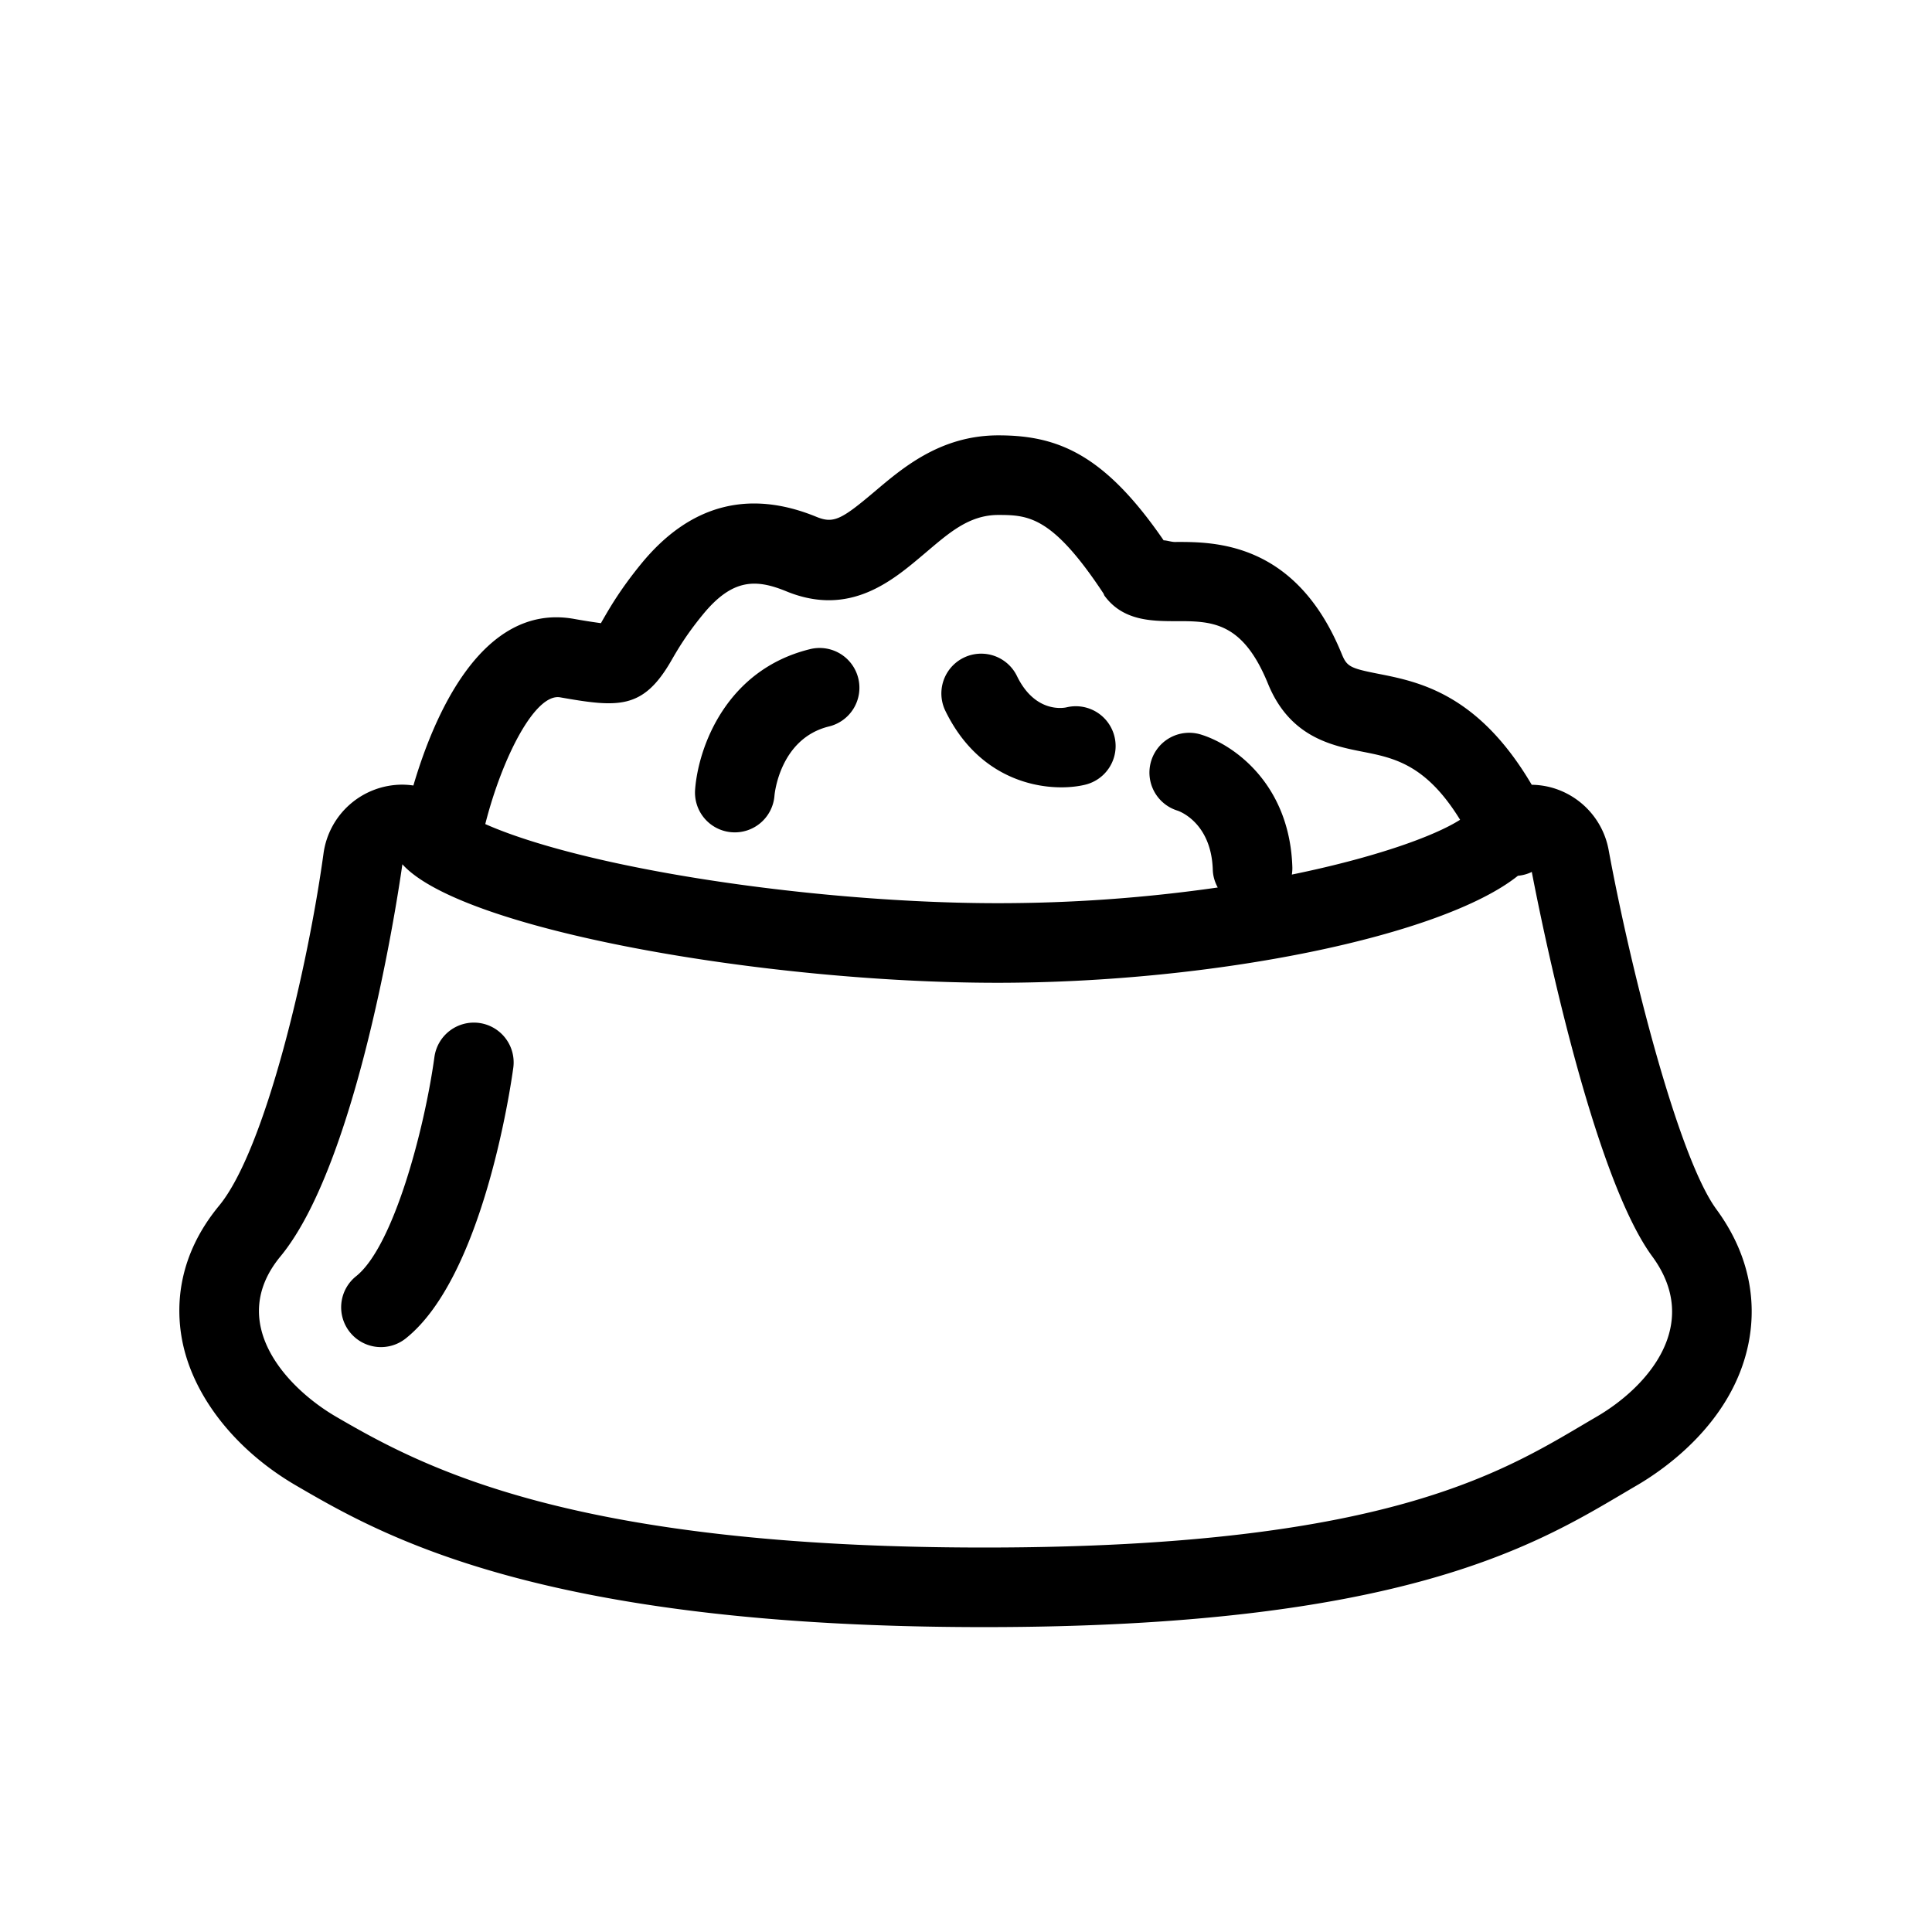 <?xml version="1.0" standalone="no"?><!DOCTYPE svg PUBLIC "-//W3C//DTD SVG 1.1//EN" "http://www.w3.org/Graphics/SVG/1.1/DTD/svg11.dtd"><svg t="1642236162054" class="icon" viewBox="0 0 1024 1024" version="1.1" xmlns="http://www.w3.org/2000/svg" p-id="3594" xmlns:xlink="http://www.w3.org/1999/xlink" width="200" height="200"><defs><style type="text/css"></style></defs><path d="M909.723 640.946c-20.327-27.689-45.64-128.06-57.122-190.491a42.202 42.202 0 0 0-30.023-32.97 41.948 41.948 0 0 0-10.73-1.54c-28.392-48.263-59.773-54.584-81.302-58.816-15.047-2.96-16.678-3.853-19.42-10.568-24.272-59.505-67.556-59.421-88.418-59.302-1.856 0-4.113-0.823-5.963-0.879C585.378 240.77 560.705 230.75 529.255 230.75h-0.141c-31.205 0-51.434 17.895-66.213 30.354-17.009 14.344-21.234 16.502-30.15 12.839-36.056-14.794-67.268-6.349-92.756 24.701C328.801 312.291 323.035 322.395 319.224 329.012c-0.232 0.394-0.471 0.865-0.71 1.28a324.773 324.773 0 0 1-14.365-2.278c-48.959-8.648-74.348 51.94-85.043 88.32a42.588 42.588 0 0 0-5.843-0.45 42.188 42.188 0 0 0-41.794 36.485c-8.17 59.562-30.748 156.867-55.357 186.694-21.966 26.627-22.852 52.973-19.737 70.383 5.344 29.848 28.02 58.999 60.645 77.963 45.028 26.205 128.869 74.995 364.69 74.995 218.749 0 290.693-42.532 338.302-70.678 2.503-1.477 4.943-2.925 7.348-4.324 14.941-8.691 50.639-33.377 59.259-74.77 3.607-17.283 3.6-43.763-16.896-71.684zM296.851 369.596c30.832 5.414 43.945 6.581 58.922-19.406 3.312-5.745 7.84-13.605 16.84-24.567 15.581-18.977 27.984-18.844 44.128-12.227 34.017 13.964 56.756-6.04 73.357-20.039C502.557 282.852 513.322 272.938 529.121 272.938h0.07c16.052 0 28.737 0.879 55.652 41.59 0.176 0.267 0.366 0.949 0.555 1.209 9.759 13.38 25.066 13.451 37.448 13.5 19.308-0.091 35.698 0 49.219 33.152 11.588 28.399 33.982 32.857 50.337 36.077 16.481 3.241 33.448 6.708 51.476 36.028-13.781 8.796-45.352 20.081-89.17 29.046a21.164 21.164 0 0 0 0.267-3.853c-1.371-44.205-31.106-65.032-48.459-70.362a21.073 21.073 0 0 0-26.36 13.964 21.094 21.094 0 0 0 13.957 26.36c0.176 0.056 17.895 5.801 18.689 31.359 0.105 3.417 1.097 6.574 2.63 9.38a816.595 816.595 0 0 1-116.888 8.318c-55.842 0-123.173-6.307-180.098-16.868-47.953-8.895-76.331-18.422-91.245-25.066 8.916-35.121 26.374-69.398 39.649-67.177z m549.295 381.347c-45.872 26.691-105.349 69.279-324.436 69.279-219.08 0-297.612-42.581-343.484-69.279-26.895-15.637-58.282-50.231-29.573-85.029 43.418-52.629 64.61-207.837 64.61-207.837 31.338 34.847 192.727 62.817 315.281 62.817 115.327 0 236.032-24.771 275.991-56.721a20.953 20.953 0 0 0 6.912-1.821c0.148-0.07 0.274-0.176 0.422-0.253 4.816 25.052 31.901 160.298 63.851 203.815 26.705 36.373-2.686 69.398-29.573 85.029z" p-id="3595"></path><path d="M254.03 542.199a21.108 21.108 0 0 0-23.773 18.014c-5.337 38.644-21.705 100.209-41.372 116.1a21.094 21.094 0 1 0 26.508 32.815c40.444-32.674 55.118-131.955 56.658-143.17a21.094 21.094 0 0 0-18.021-23.759z m133.826-101.088a21.094 21.094 0 0 0 22.634-19.427c0.021-0.302 2.595-30.143 28.821-36.633a21.094 21.094 0 1 0-10.139-40.95c-44.325 10.969-59.041 51.919-60.75 74.384a21.087 21.087 0 0 0 19.434 22.627z m174.67-23.808c4.845 0 9.176-0.548 12.649-1.392a21.087 21.087 0 1 0-9.935-40.999c-0.661 0.148-16.355 3.698-26.227-16.587a21.094 21.094 0 0 0-37.941 18.45c15.645 32.147 42.539 40.528 61.453 40.528z" p-id="3596"></path></svg>